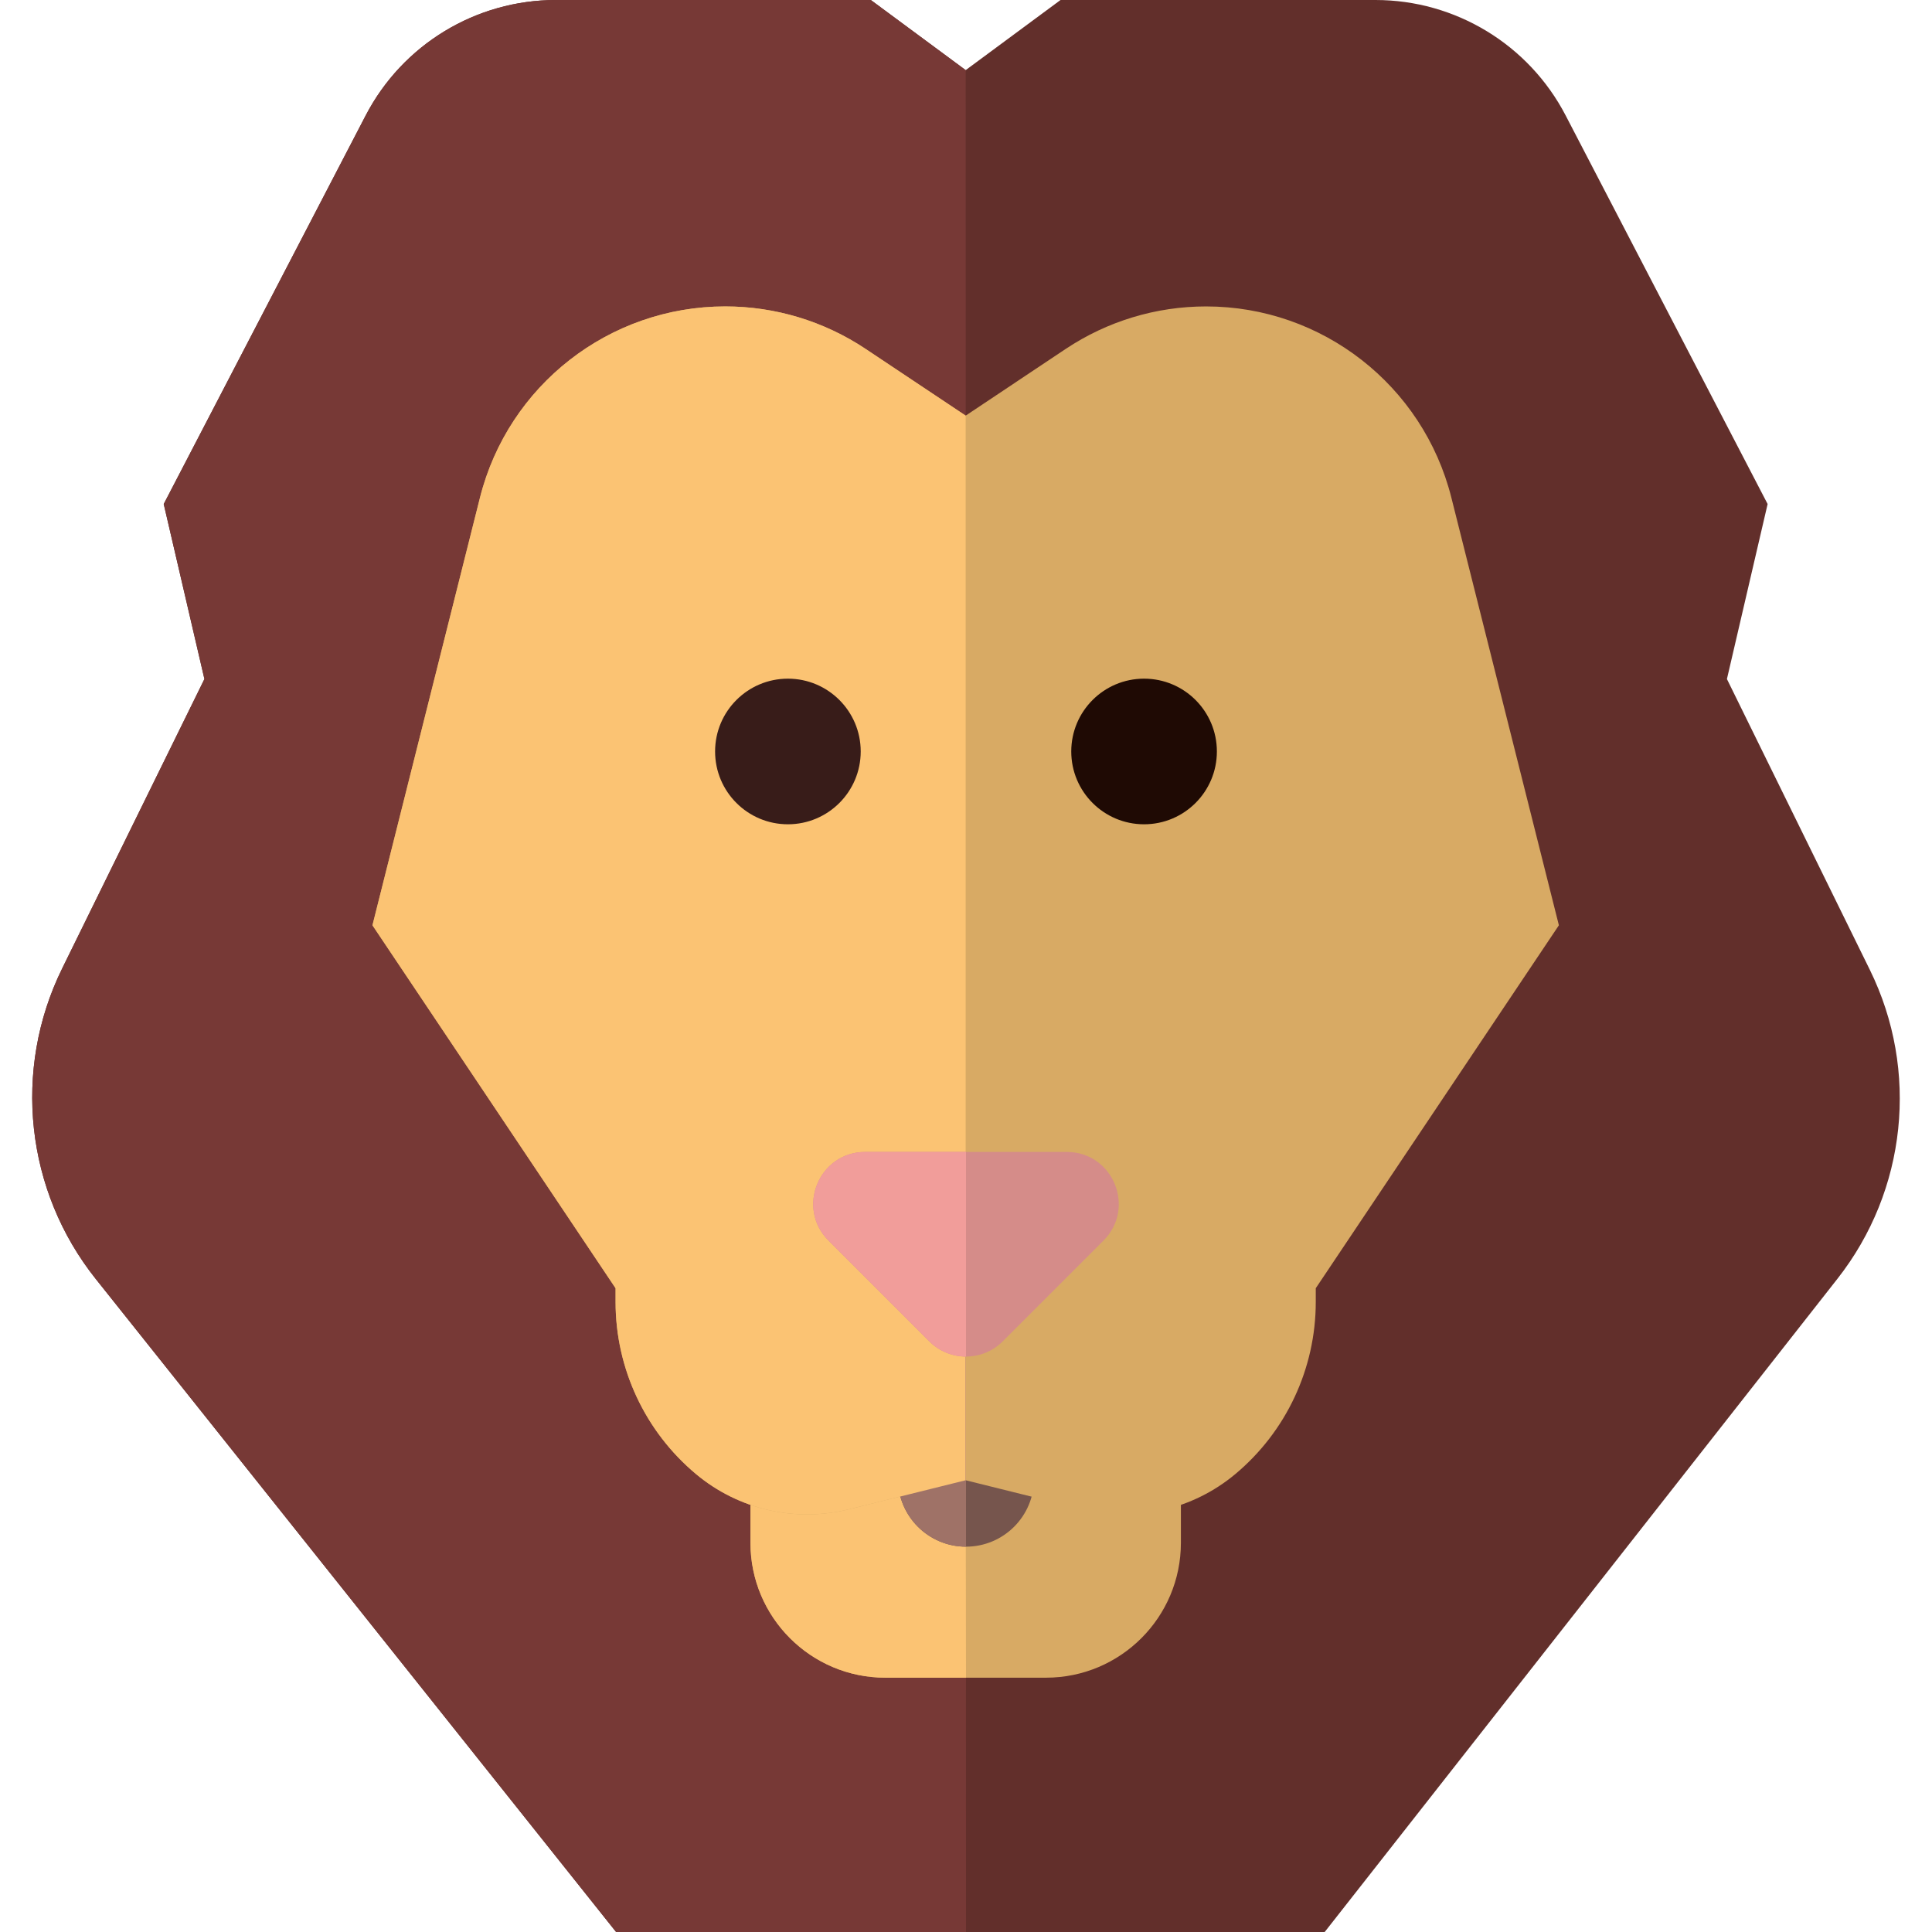 <?xml version="1.0" encoding="iso-8859-1"?>
<!-- Generator: Adobe Illustrator 19.0.0, SVG Export Plug-In . SVG Version: 6.00 Build 0)  -->
<svg version="1.1" id="Layer_1" xmlns="http://www.w3.org/2000/svg" xmlns:xlink="http://www.w3.org/1999/xlink" x="0px" y="0px"
	 viewBox="0 0 512.001 512.001" style="enable-background:new 0 0 512.001 512.001;" xml:space="preserve">
<path style="fill:#622F2B;" d="M351.058,512l135.906-173.137c18.342-23.366,21.673-55.176,8.571-81.835l-37.881-77.076
	l10.785-46.378L414.922,30.611C405.146,11.802,385.709,0,364.511,0h-83.457l-25.14,18.583L230.775,0h-83.457
	c-21.199,0-40.635,11.802-50.412,30.612L43.39,133.574l10.785,46.378l-37.708,76.722c-13.192,26.842-9.719,58.886,8.919,82.278
	l137.887,173.048h187.784V512z"/>
<path style="fill:#773936;" d="M255.914,18.583L230.775,0h-83.457c-21.199,0-40.635,11.802-50.412,30.612L43.39,133.574
	l10.785,46.378l-37.708,76.722c-13.192,26.842-9.719,58.886,8.919,82.278l137.887,173.048h92.728L255.914,18.583z"/>
<path style="fill:#D8AA64;" d="M198.878,387.844v21.008c0,19.747,16.008,35.754,35.754,35.754h42.566
	c19.747,0,35.754-16.008,35.754-35.754v-21.008H198.878z"/>
<path style="fill:#FBC373;" d="M198.878,387.844v21.008c0,19.747,16.008,35.754,35.754,35.754h21.37l-0.087-56.761h-57.037V387.844z
	"/>
<path style="fill:#76554D;" d="M256.001,409.885c-9.959,0-18.033-8.074-18.033-18.033V336.55c0-9.959,8.074-18.033,18.033-18.033
	c9.959,0,18.033,8.074,18.033,18.033v55.302C274.035,401.811,265.961,409.885,256.001,409.885z"/>
<path style="fill:#D8AA64;" d="M255.914,392.284l30.944,7.693c14.205,3.531,29.243,0.076,40.48-9.303l0,0
	c13.532-11.294,21.354-28.009,21.354-45.635v-3.643l64.43-96.186l-28.489-113.311c-7.492-29.801-34.287-50.693-65.016-50.693l0,0
	c-13.238,0-26.18,3.919-37.194,11.264l-26.509,17.678l-26.509-17.678c-11.014-7.344-23.956-11.264-37.194-11.264l0,0
	c-30.729,0-57.523,20.891-65.016,50.693L98.703,245.209l64.43,96.186v3.643c0,17.626,7.823,34.342,21.354,45.635l0,0
	c11.238,9.379,26.276,12.835,40.48,9.303L255.914,392.284z"/>
<path style="fill:#9F7267;" d="M256.001,409.885c-9.959,0-18.033-8.074-18.033-18.033V336.55c0-9.959,8.074-18.033,18.033-18.033
	V409.885z"/>
<path style="fill:#FBC373;" d="M255.914,392.284V110.148L229.404,92.47c-11.014-7.344-23.956-11.264-37.194-11.264l0,0
	c-30.729,0-57.523,20.891-65.016,50.693L98.705,245.211l64.43,96.186v3.642c0,17.626,7.823,34.342,21.354,45.635l0,0
	c11.238,9.379,26.276,12.835,40.48,9.303L255.914,392.284z"/>
<path style="fill:#D58C89;" d="M292.434,328.772l-26.7,26.7c-5.375,5.375-14.09,5.375-19.465,0l-26.7-26.7
	c-8.67-8.67-2.529-23.496,9.732-23.496h53.4C294.963,305.275,301.104,320.101,292.434,328.772z"/>
<path style="fill:#F19D9A;" d="M256.001,359.504c-3.523,0-7.045-1.344-9.733-4.031l-26.7-26.7c-8.67-8.67-2.529-23.496,9.732-23.496
	H256L256.001,359.504z"/>
<circle style="fill:#381C19;" cx="208.803" cy="199.149" r="19.296"/>
<circle style="fill:#1F0A04;" cx="303.19" cy="199.149" r="19.296"/>
<g>
</g>
<g>
</g>
<g>
</g>
<g>
</g>
<g>
</g>
<g>
</g>
<g>
</g>
<g>
</g>
<g>
</g>
<g>
</g>
<g>
</g>
<g>
</g>
<g>
</g>
<g>
</g>
<g>
</g>
</svg>
